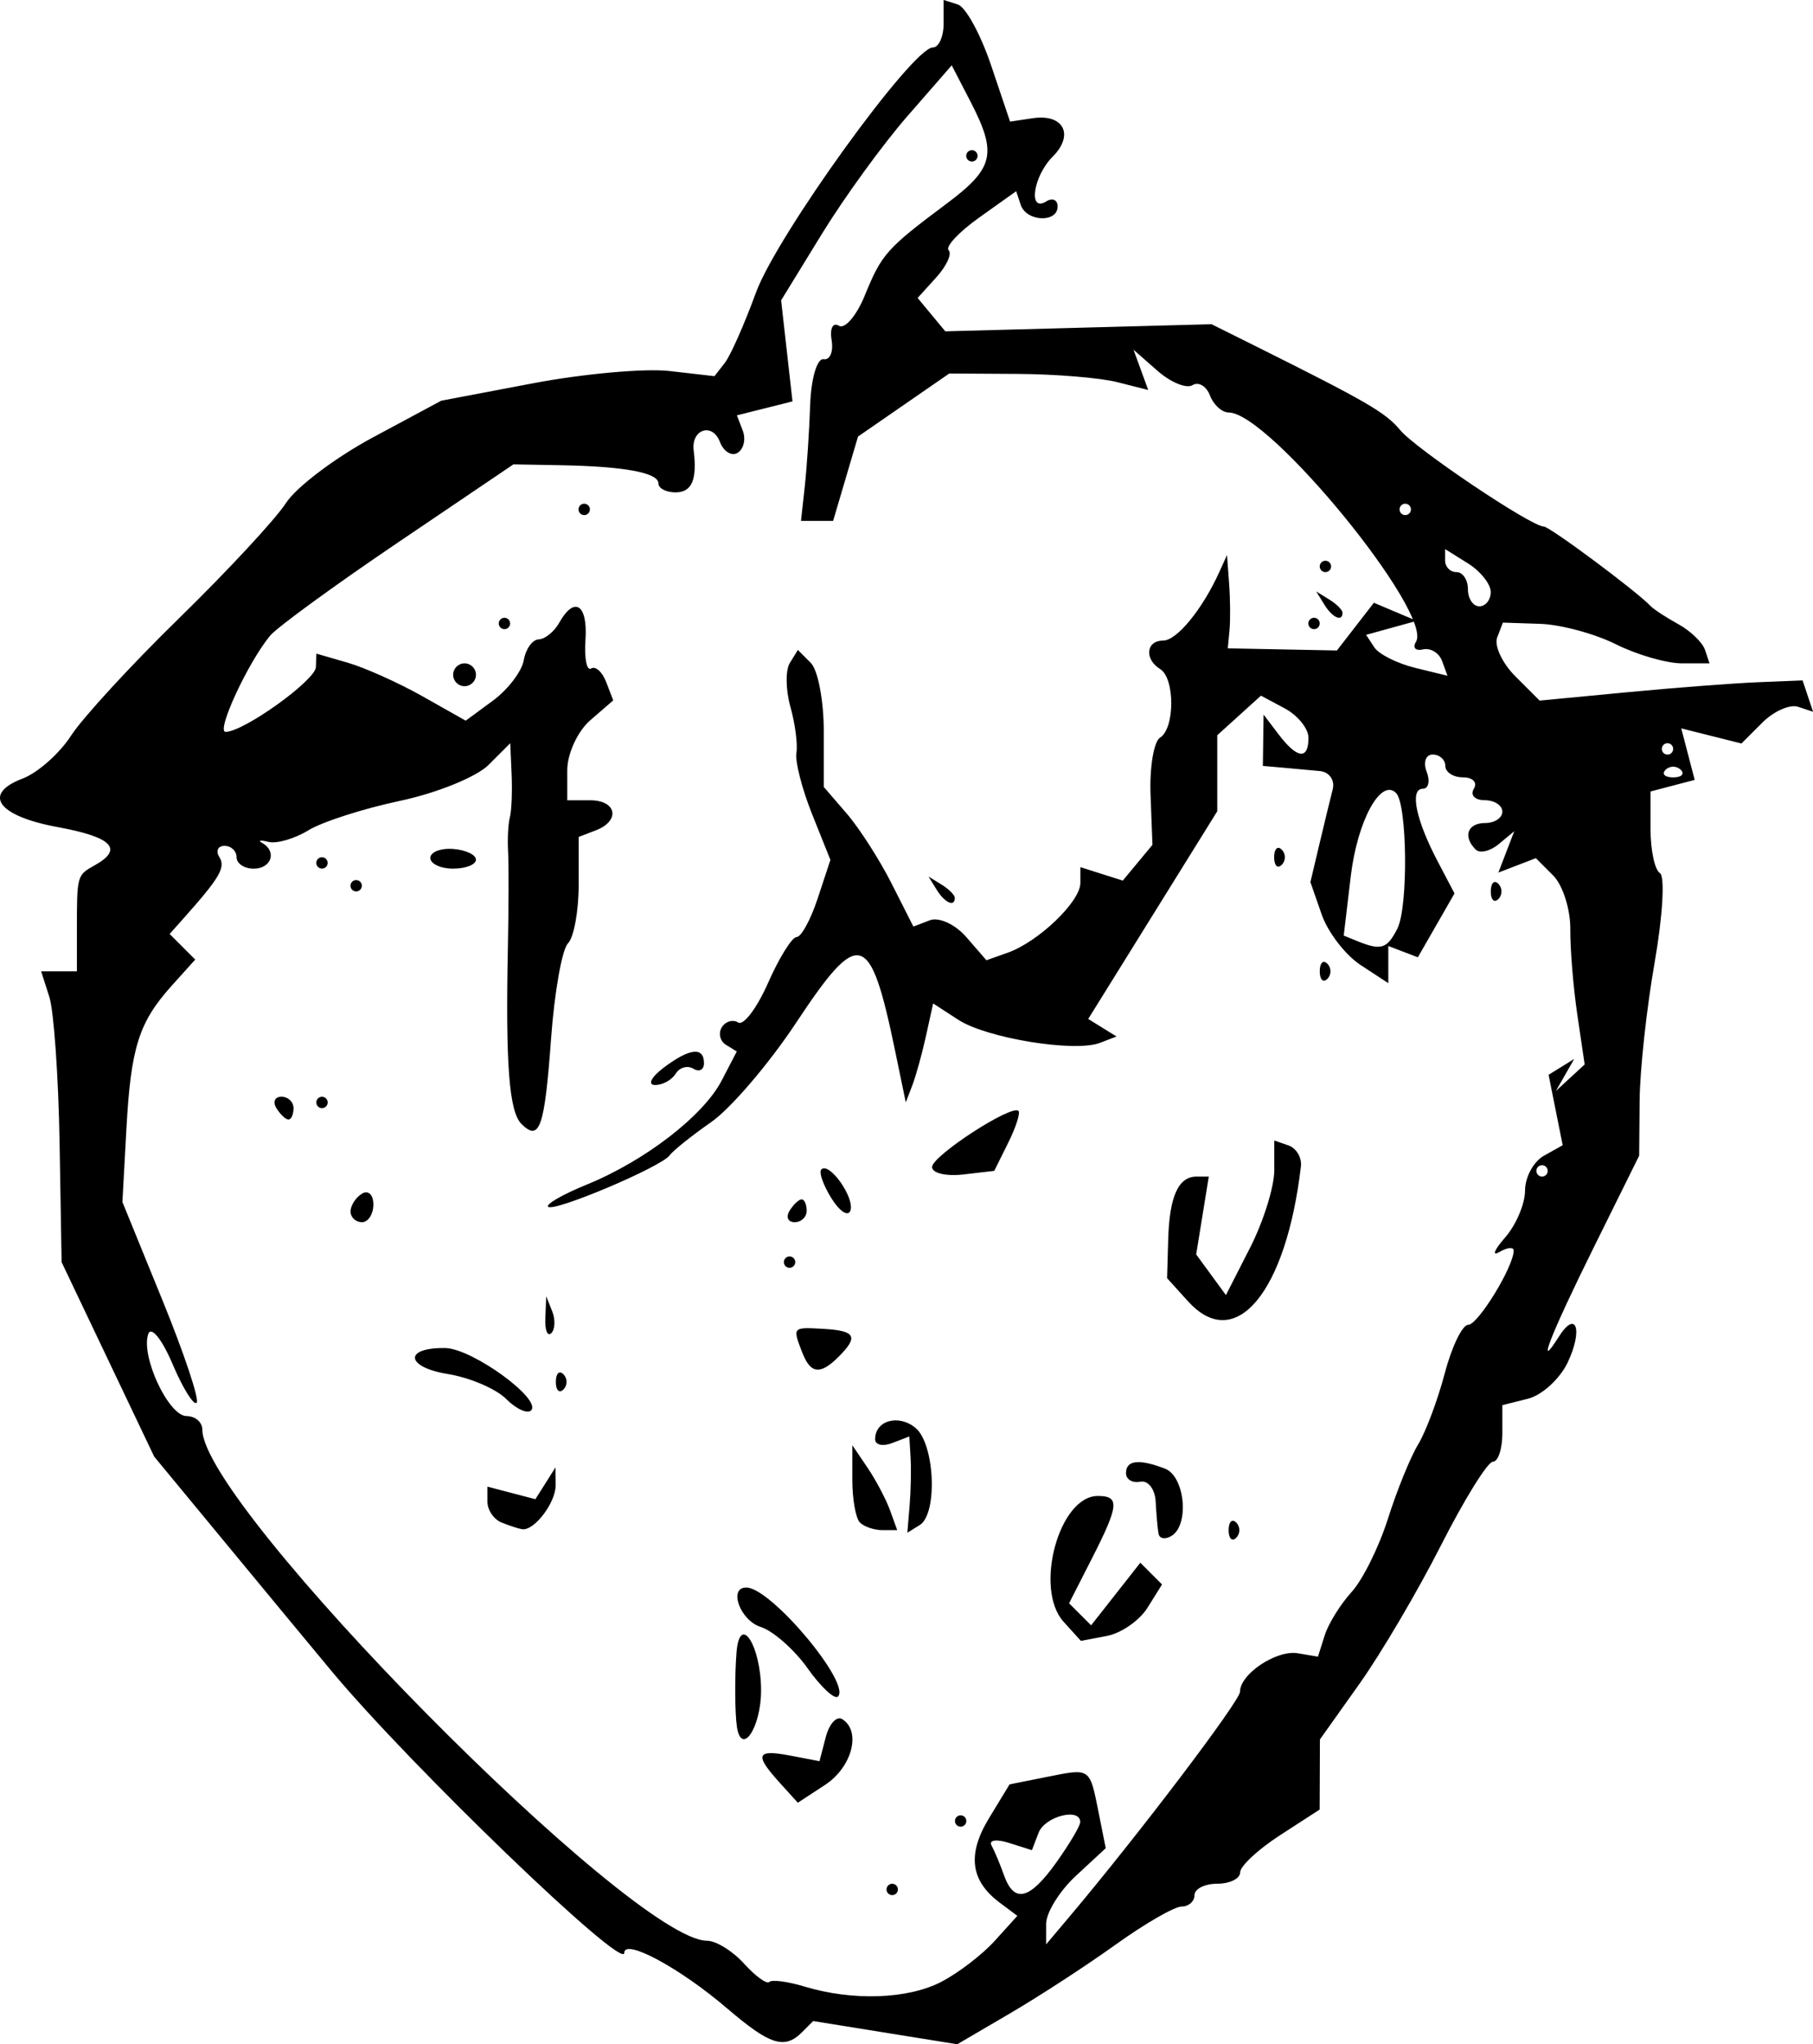 <?xml version="1.0" encoding="UTF-8" standalone="no"?>
<!-- Created with Inkscape (http://www.inkscape.org/) -->

<svg
   width="56.09mm"
   height="63.232mm"
   viewBox="0 0 56.09 63.232"
   version="1.1"
   id="svg1"
   xmlns="http://www.w3.org/2000/svg"
   xmlns:svg="http://www.w3.org/2000/svg">
  <defs
     id="defs1" />
  <g
     id="layer1"
     transform="translate(134.521,729.354)">
    <path
       style="fill:#000000;stroke-width:0.265"
       d="m -112.033,-667.236 c -1.446,-1.241 -3.175,-2.172 -3.175,-1.711 0,0.581 -6.637,-5.809 -9.062,-8.725 -0.619,-0.744 -2.105,-2.539 -3.303,-3.99 l -2.178,-2.637 -1.432,-3.007 -1.432,-3.007 -0.063,-3.704 c -0.035,-2.037 -0.177,-4.061 -0.316,-4.498 l -0.254,-0.794 h 0.553 0.553 v -1.235 c 0,-1.746 -0.003,-1.734 0.554,-2.046 0.897,-0.502 0.54,-0.87 -1.143,-1.179 -1.861,-0.342 -2.354,-1.022 -1.089,-1.503 0.467,-0.178 1.14,-0.774 1.496,-1.325 0.356,-0.551 1.866,-2.193 3.357,-3.648 1.491,-1.455 2.971,-3.051 3.29,-3.545 0.319,-0.495 1.53,-1.41 2.693,-2.034 l 2.114,-1.135 2.839,-0.539 c 1.561,-0.296 3.463,-0.467 4.226,-0.379 l 1.387,0.159 0.32,-0.409 c 0.176,-0.225 0.609,-1.203 0.963,-2.173 0.643,-1.764 4.843,-7.585 5.473,-7.585 0.183,0 0.334,-0.331 0.334,-0.735 v -0.735 l 0.441,0.141 c 0.243,0.077 0.705,0.924 1.028,1.881 l 0.587,1.741 0.704,-0.105 c 0.953,-0.142 1.29,0.514 0.613,1.191 -0.604,0.604 -0.766,1.734 -0.199,1.383 0.194,-0.12 0.353,-0.05 0.353,0.156 0,0.515 -0.967,0.473 -1.141,-0.049 l -0.141,-0.423 -1.143,0.814 c -0.629,0.448 -1.055,0.903 -0.946,1.012 0.109,0.109 -0.063,0.485 -0.381,0.837 l -0.579,0.639 0.428,0.516 0.428,0.516 4.119,-0.11 4.119,-0.11 1.323,0.659 c 3.485,1.737 4.057,2.069 4.51,2.614 0.488,0.588 4.054,2.984 4.442,2.984 0.184,0 2.861,1.991 3.307,2.46 0.097,0.102 0.484,0.356 0.861,0.563 0.377,0.208 0.747,0.565 0.823,0.794 l 0.139,0.416 h -0.857 c -0.471,0 -1.391,-0.266 -2.043,-0.592 -0.652,-0.325 -1.705,-0.609 -2.339,-0.63 l -1.153,-0.038 -0.177,0.461 c -0.097,0.254 0.158,0.797 0.568,1.206 l 0.745,0.745 2.687,-0.256 c 1.478,-0.141 3.308,-0.281 4.068,-0.312 l 1.381,-0.056 0.162,0.485 0.162,0.485 -0.463,-0.154 c -0.255,-0.085 -0.753,0.136 -1.108,0.49 l -0.645,0.645 -0.931,-0.234 -0.931,-0.234 0.208,0.797 0.208,0.797 -0.683,0.179 -0.683,0.179 v 1.173 c 0,0.645 0.13,1.253 0.29,1.352 0.159,0.098 0.086,1.338 -0.162,2.755 -0.249,1.417 -0.458,3.343 -0.466,4.281 l -0.014,1.705 -1.411,2.849 c -1.329,2.683 -1.808,3.911 -1.072,2.747 0.533,-0.843 0.75,-0.216 0.275,0.793 -0.241,0.51 -0.794,1.018 -1.231,1.128 l -0.794,0.2 v 0.875 c 0,0.481 -0.132,0.875 -0.293,0.875 -0.161,0 -0.882,1.161 -1.602,2.579 -0.72,1.419 -1.858,3.351 -2.529,4.295 l -1.22,1.716 -0.004,1.084 -0.004,1.084 -1.23,0.797 c -0.677,0.438 -1.23,0.954 -1.23,1.147 0,0.192 -0.318,0.35 -0.706,0.35 -0.388,0 -0.706,0.159 -0.706,0.353 0,0.194 -0.179,0.353 -0.399,0.353 -0.219,0 -1.132,0.526 -2.028,1.169 -0.896,0.643 -2.368,1.602 -3.271,2.13 l -1.641,0.961 -2.229,-0.359 -2.229,-0.359 -0.346,0.346 c -0.541,0.541 -0.993,0.397 -2.321,-0.742 z m 6.633,-0.816 c 0.524,-0.271 1.268,-0.841 1.653,-1.267 l 0.7,-0.774 -0.546,-0.409 c -0.905,-0.677 -1.009,-1.494 -0.334,-2.605 l 0.64,-1.053 1.151,-0.23 c 1.361,-0.272 1.324,-0.298 1.604,1.103 l 0.22,1.101 -0.922,0.854 c -0.507,0.47 -0.922,1.139 -0.922,1.487 v 0.633 l 0.717,-0.85 c 2.134,-2.53 5.281,-6.679 5.281,-6.963 0,-0.55 1.13,-1.302 1.789,-1.19 l 0.622,0.105 0.21,-0.661 c 0.115,-0.363 0.49,-0.966 0.832,-1.34 0.342,-0.374 0.848,-1.394 1.124,-2.267 0.276,-0.873 0.696,-1.905 0.932,-2.293 0.237,-0.388 0.608,-1.38 0.826,-2.205 0.217,-0.825 0.544,-1.499 0.725,-1.499 0.304,0 1.407,-1.801 1.407,-2.296 0,-0.118 -0.198,-0.099 -0.441,0.043 -0.243,0.142 -0.163,-0.06 0.176,-0.448 0.34,-0.388 0.617,-1.043 0.617,-1.454 0,-0.412 0.262,-0.895 0.582,-1.074 l 0.582,-0.326 -0.218,-1.089 -0.218,-1.089 0.396,-0.245 0.396,-0.245 -0.283,0.495 -0.283,0.495 0.445,-0.41 0.445,-0.41 -0.226,-1.53 c -0.125,-0.841 -0.223,-2.035 -0.218,-2.653 0.005,-0.618 -0.234,-1.365 -0.529,-1.661 l -0.537,-0.537 -0.58,0.223 -0.58,0.223 0.246,-0.64 0.246,-0.64 -0.481,0.4 c -0.265,0.22 -0.586,0.295 -0.714,0.167 -0.403,-0.403 -0.252,-0.82 0.297,-0.82 0.291,0 0.529,-0.159 0.529,-0.353 0,-0.194 -0.247,-0.353 -0.55,-0.353 -0.302,0 -0.452,-0.159 -0.332,-0.353 0.12,-0.194 -0.029,-0.353 -0.332,-0.353 -0.302,0 -0.55,-0.159 -0.55,-0.353 0,-0.194 -0.176,-0.353 -0.391,-0.353 -0.215,0 -0.299,0.238 -0.187,0.529 0.112,0.291 0.058,0.529 -0.118,0.529 -0.412,0 -0.217,0.959 0.454,2.236 l 0.526,1.002 -0.567,0.988 -0.567,0.988 -0.457,-0.175 -0.457,-0.175 v 0.575 0.575 l -0.856,-0.561 c -0.471,-0.308 -1.013,-1.012 -1.205,-1.563 l -0.349,-1.002 0.279,-1.179 c 0.154,-0.649 0.339,-1.41 0.411,-1.692 0.072,-0.282 -0.106,-0.536 -0.397,-0.564 -0.291,-0.028 -0.807,-0.075 -1.147,-0.105 l -0.617,-0.054 0.011,-0.794 0.011,-0.794 0.469,0.617 c 0.572,0.753 0.92,0.791 0.92,0.101 0,-0.284 -0.331,-0.694 -0.735,-0.91 l -0.735,-0.393 -0.676,0.612 -0.676,0.612 v 1.176 1.176 l -1.996,3.212 -1.996,3.212 0.438,0.271 0.438,0.271 -0.515,0.198 c -0.781,0.3 -3.5,-0.144 -4.38,-0.714 l -0.779,-0.506 -0.22,1.001 c -0.121,0.551 -0.312,1.239 -0.423,1.53 l -0.203,0.529 -0.329,-1.587 c -0.775,-3.74 -1.105,-3.834 -3.066,-0.873 -0.838,1.266 -2.02,2.648 -2.625,3.07 -0.605,0.422 -1.183,0.884 -1.284,1.027 -0.252,0.356 -3.586,1.767 -3.762,1.592 -0.078,-0.078 0.461,-0.386 1.196,-0.686 1.803,-0.735 3.609,-2.128 4.175,-3.22 l 0.466,-0.897 -0.335,-0.207 c -0.184,-0.114 -0.242,-0.357 -0.128,-0.541 0.114,-0.184 0.342,-0.25 0.508,-0.148 0.166,0.102 0.582,-0.451 0.925,-1.229 0.343,-0.778 0.74,-1.415 0.882,-1.415 0.142,0 0.435,-0.537 0.651,-1.193 l 0.394,-1.193 -0.567,-1.416 c -0.312,-0.779 -0.53,-1.631 -0.485,-1.893 0.045,-0.262 -0.039,-0.905 -0.186,-1.427 -0.147,-0.523 -0.155,-1.132 -0.018,-1.354 l 0.249,-0.404 0.401,0.401 c 0.221,0.221 0.401,1.174 0.401,2.119 v 1.718 l 0.709,0.822 c 0.39,0.452 1.014,1.424 1.386,2.159 l 0.677,1.337 0.509,-0.195 c 0.28,-0.107 0.788,0.127 1.129,0.521 l 0.621,0.716 0.66,-0.234 c 0.951,-0.337 2.247,-1.58 2.247,-2.155 v -0.491 l 0.656,0.208 0.656,0.208 0.459,-0.553 0.459,-0.553 -0.059,-1.549 c -0.032,-0.852 0.101,-1.648 0.296,-1.769 0.459,-0.284 0.46,-1.835 0.003,-2.118 -0.498,-0.308 -0.439,-0.882 0.091,-0.882 0.422,0 1.214,-0.966 1.736,-2.117 l 0.24,-0.529 0.065,0.882 c 0.036,0.485 0.041,1.135 0.012,1.443 l -0.053,0.561 1.688,0.033 1.688,0.033 0.572,-0.738 0.572,-0.738 0.662,0.28 0.663,0.28 -0.783,0.216 -0.783,0.216 0.254,0.387 c 0.14,0.213 0.706,0.497 1.259,0.633 l 1.005,0.246 -0.167,-0.456 c -0.092,-0.251 -0.357,-0.413 -0.59,-0.359 -0.233,0.053 -0.331,-0.052 -0.218,-0.235 0.542,-0.878 -4.537,-7.094 -5.796,-7.094 -0.207,0 -0.467,-0.237 -0.578,-0.527 -0.111,-0.29 -0.354,-0.433 -0.54,-0.318 -0.186,0.115 -0.672,-0.084 -1.081,-0.443 l -0.743,-0.652 0.227,0.622 0.227,0.622 -0.961,-0.243 c -0.529,-0.134 -1.914,-0.248 -3.078,-0.254 l -2.117,-0.012 -1.411,0.975 -1.411,0.975 -0.385,1.304 -0.385,1.304 h -0.497 -0.497 l 0.116,-1.058 c 0.064,-0.582 0.14,-1.721 0.168,-2.531 0.028,-0.81 0.214,-1.445 0.413,-1.411 0.199,0.034 0.311,-0.232 0.25,-0.591 -0.061,-0.359 0.039,-0.559 0.224,-0.445 0.184,0.114 0.546,-0.307 0.802,-0.935 0.526,-1.286 0.675,-1.454 2.525,-2.836 1.477,-1.103 1.581,-1.546 0.744,-3.165 l -0.579,-1.119 -1.376,1.578 c -0.757,0.868 -1.944,2.503 -2.639,3.634 l -1.263,2.057 0.176,1.563 0.176,1.563 -0.86,0.216 -0.86,0.216 0.182,0.474 c 0.1,0.261 0.029,0.569 -0.158,0.684 -0.187,0.116 -0.435,-0.037 -0.551,-0.339 -0.233,-0.607 -0.891,-0.39 -0.81,0.267 0.112,0.907 -0.057,1.296 -0.562,1.296 -0.291,0 -0.529,-0.125 -0.529,-0.278 0,-0.331 -1.056,-0.527 -3.037,-0.562 l -1.449,-0.026 -3.567,2.413 c -1.962,1.327 -3.744,2.626 -3.96,2.886 -0.684,0.824 -1.68,2.975 -1.378,2.975 0.56,0 2.779,-1.592 2.794,-2.004 l 0.015,-0.416 0.97,0.281 c 0.534,0.155 1.573,0.621 2.31,1.037 l 1.34,0.756 0.844,-0.621 c 0.464,-0.342 0.893,-0.905 0.953,-1.252 0.06,-0.347 0.268,-0.636 0.462,-0.642 0.194,-0.006 0.48,-0.238 0.635,-0.515 0.47,-0.84 0.887,-0.567 0.811,0.532 -0.039,0.57 0.039,0.968 0.175,0.884 0.135,-0.084 0.345,0.104 0.465,0.417 l 0.219,0.569 -0.711,0.616 c -0.391,0.339 -0.711,1.034 -0.711,1.545 v 0.929 h 0.706 c 0.825,0 0.945,0.636 0.176,0.931 l -0.529,0.203 v 1.479 c 0,0.814 -0.149,1.63 -0.332,1.814 -0.183,0.184 -0.418,1.509 -0.522,2.944 -0.201,2.762 -0.355,3.202 -0.919,2.638 -0.379,-0.379 -0.491,-1.836 -0.418,-5.424 0.026,-1.261 0.029,-2.611 0.007,-2.999 -0.022,-0.388 0.003,-0.864 0.055,-1.058 0.052,-0.194 0.077,-0.789 0.054,-1.323 l -0.042,-0.97 -0.673,0.673 c -0.37,0.37 -1.6,0.869 -2.734,1.109 -1.134,0.24 -2.41,0.65 -2.836,0.911 -0.426,0.261 -0.982,0.423 -1.235,0.36 -0.253,-0.063 -0.34,-0.048 -0.195,0.033 0.463,0.259 0.285,0.795 -0.265,0.795 -0.291,0 -0.529,-0.159 -0.529,-0.353 0,-0.194 -0.168,-0.353 -0.374,-0.353 -0.205,0 -0.277,0.157 -0.158,0.348 0.199,0.322 0.013,0.637 -1.121,1.909 l -0.418,0.469 0.396,0.396 0.396,0.396 -0.719,0.798 c -1.027,1.14 -1.273,1.916 -1.411,4.455 l -0.123,2.245 1.232,3.022 c 0.678,1.662 1.157,3.097 1.065,3.189 -0.092,0.092 -0.43,-0.453 -0.751,-1.21 -0.321,-0.757 -0.657,-1.171 -0.746,-0.918 -0.24,0.683 0.627,2.54 1.187,2.54 0.268,0 0.486,0.189 0.486,0.419 0,2.349 13.294,15.809 15.615,15.809 0.277,0 0.792,0.318 1.144,0.708 0.352,0.389 0.704,0.644 0.783,0.566 0.078,-0.078 0.569,-0.013 1.09,0.144 1.49,0.45 3.191,0.391 4.229,-0.146 z m -1.694,-2.858 c 0,-0.097 0.079,-0.176 0.176,-0.176 0.097,0 0.176,0.079 0.176,0.176 0,0.097 -0.079,0.176 -0.176,0.176 -0.097,0 -0.176,-0.079 -0.176,-0.176 z m 2.117,-2.117 c 0,-0.097 0.079,-0.176 0.176,-0.176 0.097,0 0.176,0.079 0.176,0.176 0,0.097 -0.079,0.176 -0.176,0.176 -0.097,0 -0.176,-0.079 -0.176,-0.176 z m -5.429,-1.192 c -0.783,-0.865 -0.715,-1.032 0.335,-0.831 l 0.903,0.173 0.195,-0.747 c 0.107,-0.411 0.336,-0.66 0.508,-0.554 0.598,0.37 0.307,1.485 -0.53,2.034 l -0.843,0.552 z m -1.316,-1.719 c -0.065,-0.41 -0.071,-1.608 -0.012,-2.314 0.103,-1.221 0.759,-0.193 0.759,1.188 0,1.142 -0.601,2.048 -0.748,1.126 z m 2.188,-1.811 c -0.414,-0.582 -1.067,-1.157 -1.45,-1.279 -0.649,-0.206 -1.017,-1.246 -0.432,-1.22 0.773,0.034 3.226,2.966 2.82,3.371 -0.102,0.102 -0.525,-0.29 -0.939,-0.872 z m 7.917,-1.442 c -0.921,-1.018 -0.14,-3.89 1.059,-3.89 0.685,0 0.657,0.287 -0.184,1.938 l -0.704,1.381 0.341,0.341 0.341,0.341 0.761,-0.968 0.761,-0.968 0.336,0.336 0.336,0.336 -0.449,0.719 c -0.247,0.395 -0.812,0.788 -1.255,0.873 l -0.806,0.154 z m 2.938,-2.723 c -0.029,-0.157 -0.068,-0.603 -0.088,-0.991 -0.02,-0.388 -0.234,-0.666 -0.477,-0.617 -0.243,0.049 -0.441,-0.071 -0.441,-0.265 0,-0.403 0.399,-0.448 1.206,-0.139 0.615,0.236 0.763,1.734 0.205,2.079 -0.194,0.12 -0.376,0.09 -0.405,-0.067 z m 2.169,-0.109 c 0,-0.259 0.106,-0.365 0.235,-0.235 0.129,0.129 0.129,0.341 0,0.47 -0.129,0.129 -0.235,0.024 -0.235,-0.235 z m -22.49,-0.234 c -0.243,-0.098 -0.441,-0.388 -0.441,-0.645 v -0.467 l 0.742,0.194 0.742,0.194 0.311,-0.492 0.311,-0.492 0.005,0.547 c 0.005,0.541 -0.661,1.419 -1.035,1.366 -0.107,-0.015 -0.392,-0.108 -0.635,-0.206 z m 11.083,-0.002 c -0.129,-0.129 -0.235,-0.72 -0.235,-1.313 v -1.078 l 0.471,0.696 c 0.259,0.383 0.571,0.974 0.694,1.313 l 0.224,0.617 h -0.459 c -0.253,0 -0.565,-0.106 -0.694,-0.235 z m 1.537,-0.519 c 0.038,-0.458 0.052,-1.128 0.03,-1.488 l -0.039,-0.655 -0.529,0.203 c -0.291,0.112 -0.529,0.059 -0.529,-0.118 0,-0.581 0.727,-0.784 1.25,-0.35 0.598,0.496 0.692,2.658 0.13,3.005 l -0.383,0.237 z m -12.487,-3.308 c -0.312,-0.312 -1.122,-0.657 -1.799,-0.767 -1.313,-0.213 -1.372,-0.824 -0.078,-0.803 0.835,0.014 2.997,1.585 2.653,1.929 -0.115,0.115 -0.464,-0.047 -0.776,-0.359 z m 1.542,-0.524 c 0,-0.259 0.106,-0.365 0.235,-0.235 0.129,0.129 0.129,0.341 0,0.47 -0.129,0.129 -0.235,0.024 -0.235,-0.235 z m 7.622,-0.911 c -0.303,-0.789 -0.307,-0.784 0.668,-0.728 0.984,0.057 1.081,0.24 0.459,0.862 -0.569,0.569 -0.87,0.533 -1.126,-0.135 z m -7.947,-1.059 0.028,-0.676 0.185,0.463 c 0.102,0.255 0.089,0.559 -0.028,0.676 -0.117,0.117 -0.201,-0.091 -0.185,-0.463 z m 19.889,-0.516 -0.653,-0.722 0.034,-1.194 c 0.038,-1.335 0.314,-1.948 0.878,-1.948 h 0.378 l -0.195,1.204 -0.195,1.204 0.46,0.629 0.46,0.629 0.748,-1.466 c 0.411,-0.806 0.748,-1.883 0.748,-2.392 v -0.925 l 0.441,0.154 c 0.243,0.085 0.415,0.376 0.383,0.647 -0.457,3.904 -2.029,5.789 -3.485,4.18 z m -12.509,-1.218 c 0,-0.097 0.079,-0.176 0.176,-0.176 0.097,0 0.176,0.079 0.176,0.176 0,0.097 -0.079,0.176 -0.176,0.176 -0.097,0 -0.176,-0.079 -0.176,-0.176 z m -13.406,-1.567 c 0,-0.183 0.159,-0.43 0.353,-0.55 0.194,-0.12 0.353,0.029 0.353,0.332 0,0.302 -0.159,0.55 -0.353,0.55 -0.194,0 -0.353,-0.149 -0.353,-0.332 z m 13.582,-0.021 c 0.12,-0.194 0.288,-0.353 0.374,-0.353 0.086,0 0.156,0.159 0.156,0.353 0,0.194 -0.168,0.353 -0.374,0.353 -0.205,0 -0.275,-0.159 -0.156,-0.353 z m 1.297,-0.384 c -0.255,-0.409 -0.397,-0.811 -0.314,-0.894 0.245,-0.245 1.034,0.868 0.901,1.269 -0.068,0.202 -0.332,0.034 -0.587,-0.375 z m 3.112,-0.969 c 0,-0.346 2.463,-1.946 2.673,-1.736 0.063,0.063 -0.08,0.506 -0.317,0.984 l -0.432,0.87 -0.962,0.112 c -0.529,0.061 -0.962,-0.042 -0.962,-0.23 z m -20.285,-1.822 c -0.12,-0.194 -0.05,-0.353 0.156,-0.353 0.205,0 0.374,0.159 0.374,0.353 0,0.194 -0.07,0.353 -0.156,0.353 -0.086,0 -0.254,-0.159 -0.374,-0.353 z m 1.235,-0.176 c 0,-0.097 0.079,-0.176 0.176,-0.176 0.097,0 0.176,0.079 0.176,0.176 0,0.097 -0.079,0.176 -0.176,0.176 -0.097,0 -0.176,-0.079 -0.176,-0.176 z m 10.739,-1.07 c 0.808,-0.611 1.255,-0.662 1.255,-0.144 0,0.205 -0.148,0.282 -0.328,0.171 -0.181,-0.112 -0.428,-0.042 -0.55,0.156 -0.122,0.197 -0.411,0.353 -0.642,0.347 -0.231,-0.006 -0.112,-0.244 0.265,-0.529 z m 20.305,-2.987 c 0,-0.259 0.106,-0.365 0.235,-0.235 0.129,0.129 0.129,0.341 0,0.47 -0.129,0.129 -0.235,0.024 -0.235,-0.235 z m -11.852,-2.524 -0.252,-0.407 0.407,0.252 c 0.224,0.138 0.407,0.322 0.407,0.407 0,0.294 -0.312,0.155 -0.563,-0.252 z m 17.143,0.054 c 0,-0.259 0.106,-0.365 0.235,-0.235 0.129,0.129 0.129,0.341 0,0.47 -0.129,0.129 -0.235,0.024 -0.235,-0.235 z m -35.278,-0.176 c 0,-0.097 0.079,-0.176 0.176,-0.176 0.097,0 0.176,0.079 0.176,0.176 0,0.097 -0.079,0.176 -0.176,0.176 -0.097,0 -0.176,-0.079 -0.176,-0.176 z m -1.058,-0.706 c 0,-0.097 0.079,-0.176 0.176,-0.176 0.097,0 0.176,0.079 0.176,0.176 0,0.097 -0.079,0.176 -0.176,0.176 -0.097,0 -0.176,-0.079 -0.176,-0.176 z m 3.528,-0.154 c 0,-0.182 0.318,-0.307 0.706,-0.278 0.388,0.029 0.706,0.178 0.706,0.331 0,0.153 -0.318,0.278 -0.706,0.278 -0.388,0 -0.706,-0.149 -0.706,-0.331 z m 26.106,-0.022 c 0,-0.259 0.106,-0.365 0.235,-0.235 0.129,0.129 0.129,0.341 0,0.47 -0.129,0.129 -0.235,0.024 -0.235,-0.235 z m -25.4,-5.644 c 0,-0.194 0.159,-0.353 0.353,-0.353 0.194,0 0.353,0.159 0.353,0.353 0,0.194 -0.159,0.353 -0.353,0.353 -0.194,0 -0.353,-0.159 -0.353,-0.353 z m 1.411,-1.587 c 0,-0.097 0.079,-0.176 0.176,-0.176 0.097,0 0.176,0.079 0.176,0.176 0,0.097 -0.079,0.176 -0.176,0.176 -0.097,0 -0.176,-0.079 -0.176,-0.176 z m 25.047,0 c 0,-0.097 0.079,-0.176 0.176,-0.176 0.097,0 0.176,0.079 0.176,0.176 0,0.097 -0.079,0.176 -0.176,0.176 -0.097,0 -0.176,-0.079 -0.176,-0.176 z m 0.495,-0.584 -0.252,-0.407 0.407,0.252 c 0.224,0.138 0.407,0.322 0.407,0.407 0,0.294 -0.312,0.155 -0.563,-0.252 z m -0.143,-1.18 c 0,-0.097 0.079,-0.176 0.176,-0.176 0.097,0 0.176,0.079 0.176,0.176 0,0.097 -0.079,0.176 -0.176,0.176 -0.097,0 -0.176,-0.079 -0.176,-0.176 z m -22.931,-1.764 c 0,-0.097 0.079,-0.176 0.176,-0.176 0.097,0 0.176,0.079 0.176,0.176 0,0.097 -0.079,0.176 -0.176,0.176 -0.097,0 -0.176,-0.079 -0.176,-0.176 z m 11.994,-10.936 c 0,-0.097 0.079,-0.176 0.176,-0.176 0.097,0 0.176,0.079 0.176,0.176 0,0.097 -0.079,0.176 -0.176,0.176 -0.097,0 -0.176,-0.079 -0.176,-0.176 z m 2.798,52.774 c 0.401,-0.564 0.73,-1.119 0.73,-1.235 0,-0.457 -1.093,-0.177 -1.288,0.33 l -0.207,0.54 -0.708,-0.225 c -0.389,-0.124 -0.633,-0.089 -0.542,0.078 0.091,0.166 0.265,0.58 0.386,0.92 0.315,0.885 0.794,0.765 1.629,-0.407 z m 15.193,-21.377 c 0,-0.097 -0.079,-0.176 -0.176,-0.176 -0.097,0 -0.176,0.079 -0.176,0.176 0,0.097 0.079,0.176 0.176,0.176 0.097,0 0.176,-0.079 0.176,-0.176 z m -4.651,-7.497 c 0.339,-0.668 0.307,-3.844 -0.041,-4.192 -0.473,-0.473 -1.2,0.866 -1.403,2.586 l -0.216,1.825 0.422,0.171 c 0.736,0.299 0.918,0.242 1.239,-0.39 z m 8.767,-4.909 c -0.129,-0.129 -0.341,-0.129 -0.47,0 -0.129,0.129 -0.024,0.235 0.235,0.235 0.259,0 0.365,-0.106 0.235,-0.235 z m -0.235,-0.647 c 0,-0.097 -0.079,-0.176 -0.176,-0.176 -0.097,0 -0.176,0.079 -0.176,0.176 0,0.097 0.079,0.176 0.176,0.176 0.097,0 0.176,-0.079 0.176,-0.176 z m -5.644,-4.854 c 0,-0.244 -0.318,-0.643 -0.706,-0.885 l -0.706,-0.441 v 0.356 c 0,0.196 0.159,0.356 0.353,0.356 0.194,0 0.353,0.238 0.353,0.529 0,0.291 0.159,0.529 0.353,0.529 0.194,0 0.353,-0.2 0.353,-0.444 z m -2.469,-2.554 c 0,-0.097 -0.079,-0.176 -0.176,-0.176 -0.097,0 -0.176,0.079 -0.176,0.176 0,0.097 0.079,0.176 0.176,0.176 0.097,0 0.176,-0.079 0.176,-0.176 z"
       id="path5953" />
  </g>
</svg>
